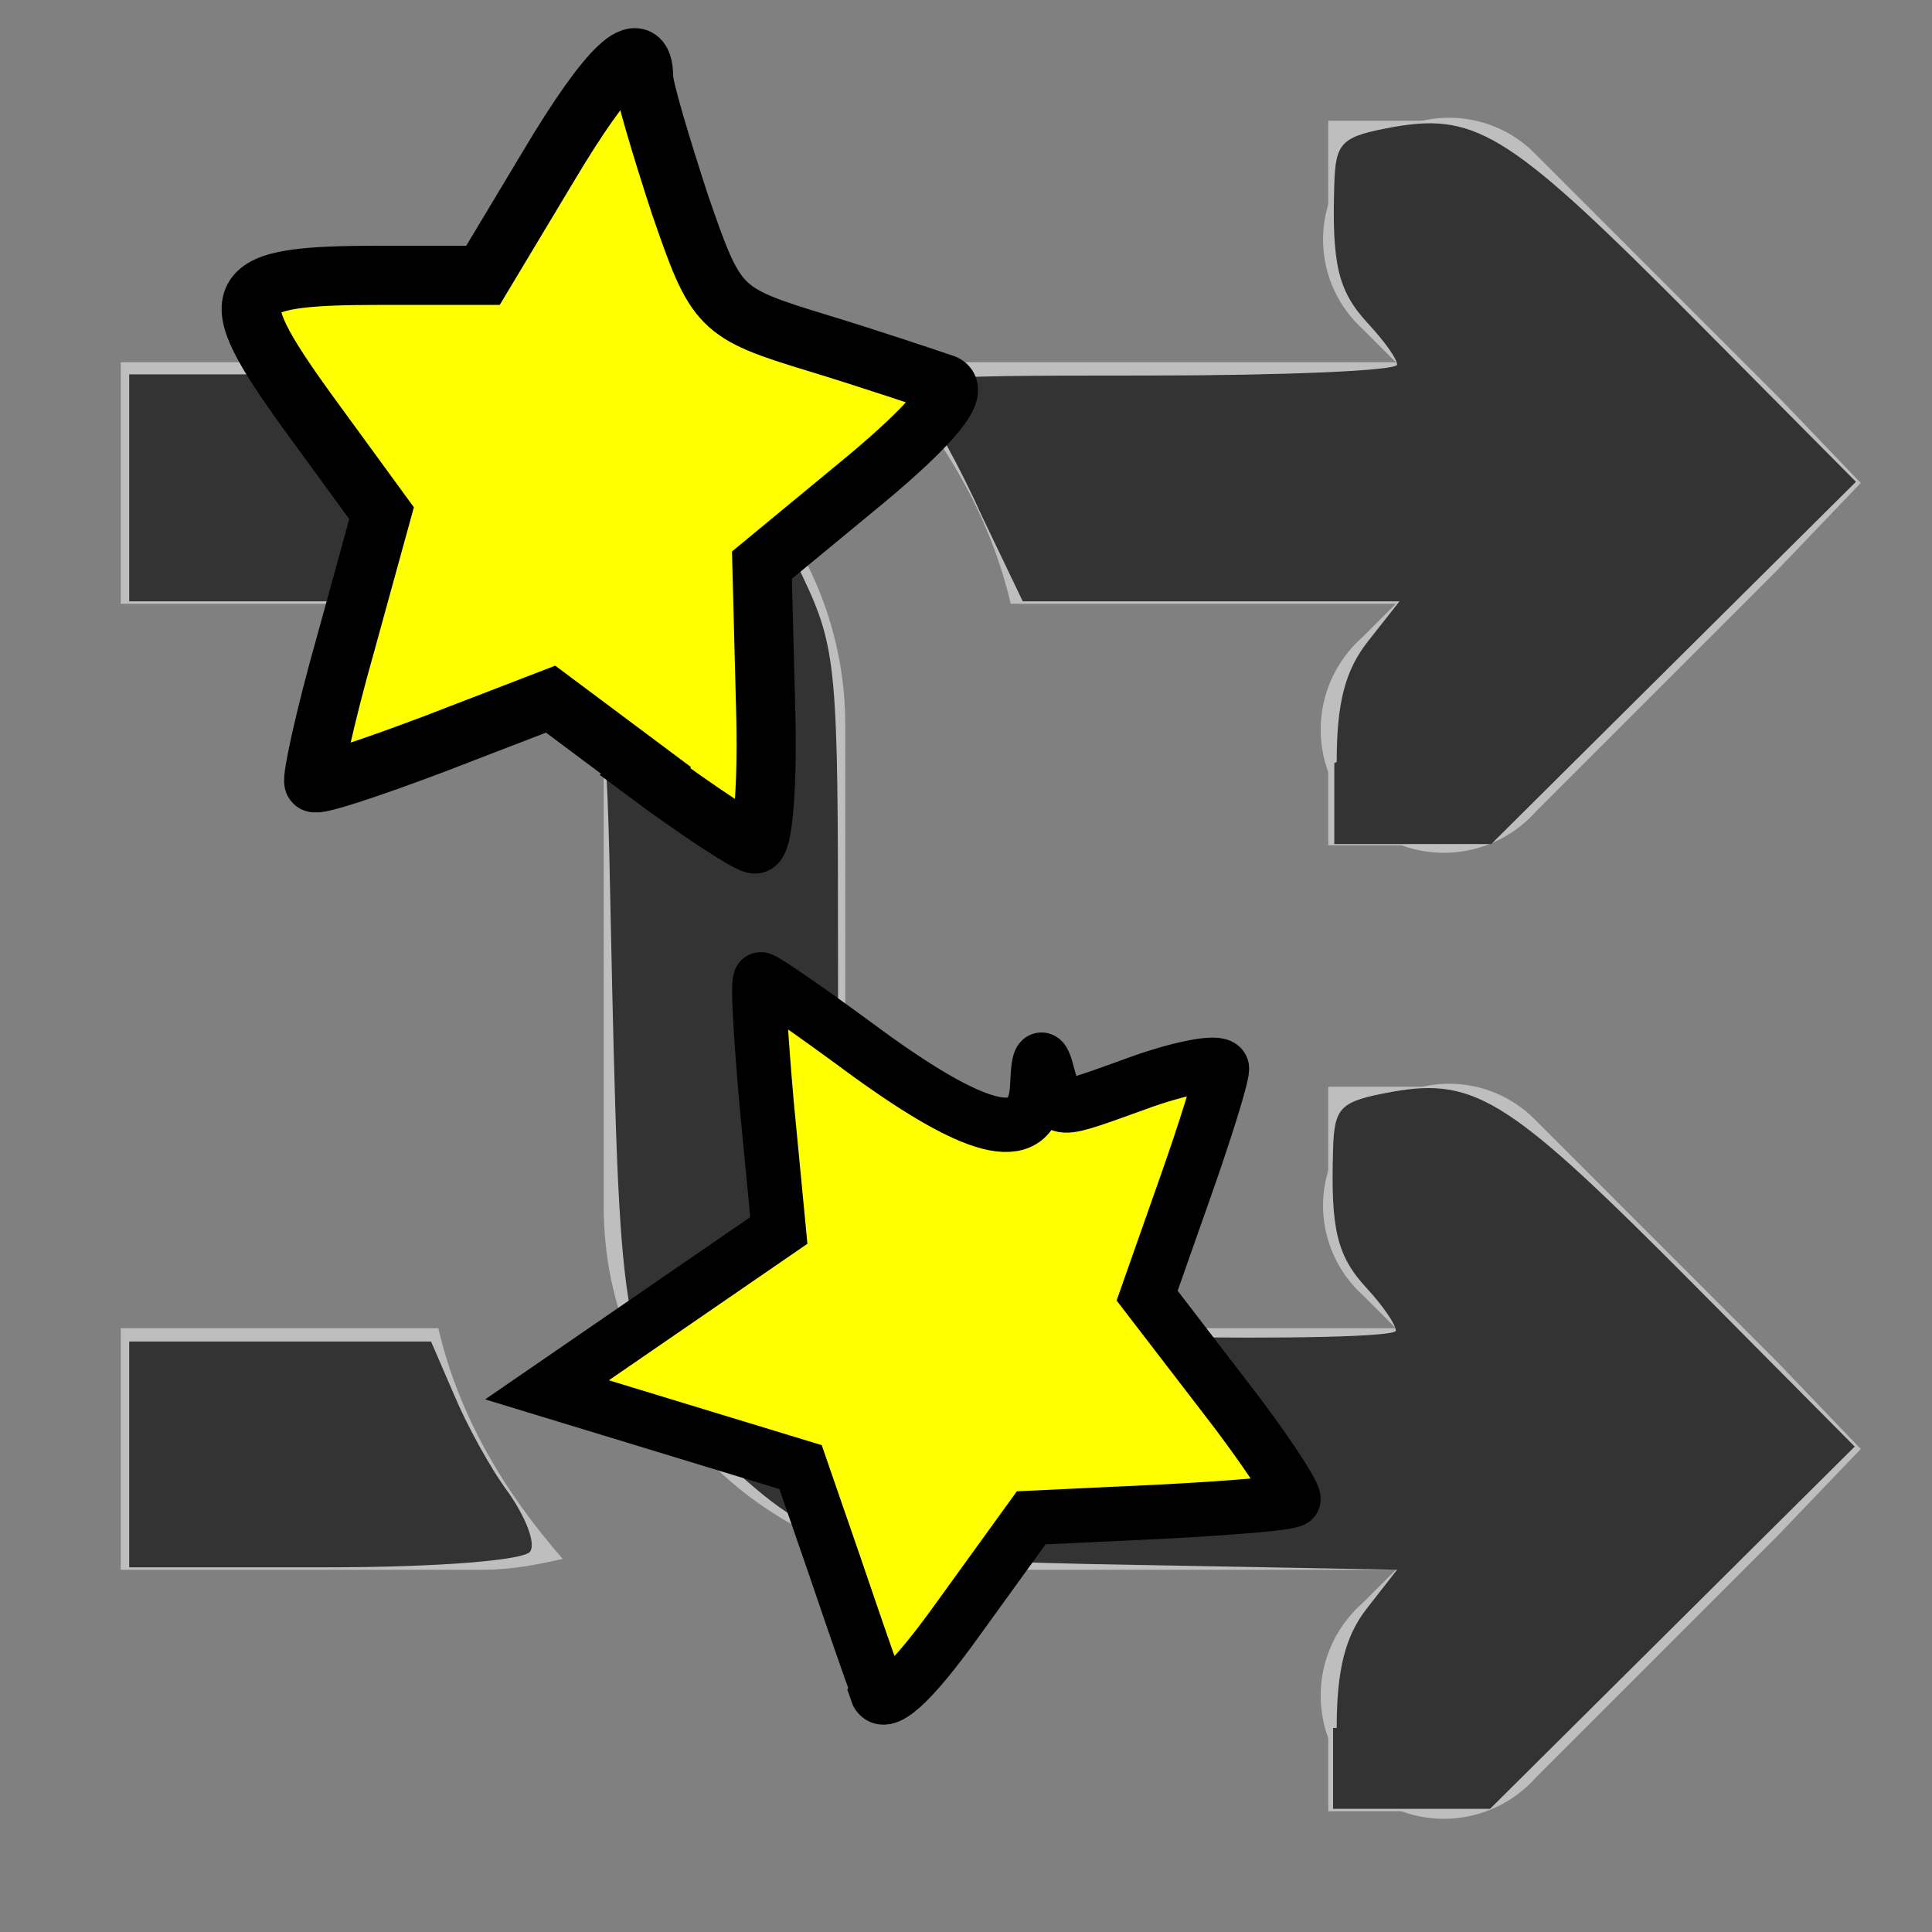 <?xml version="1.0" encoding="UTF-8" standalone="no"?>
<svg id="svg7384" xmlns:rdf="http://www.w3.org/1999/02/22-rdf-syntax-ns#" xmlns="http://www.w3.org/2000/svg" height="16" width="16" version="1.1" xmlns:cc="http://creativecommons.org/ns#" xmlns:dc="http://purl.org/dc/elements/1.1/">
 <rect width="100%" height="100%" fill="#808080" stroke="none"/>
 <title id="title9167">Gnome Symbolic Icon Theme</title>
 <g id="layer9" transform="translate(-61 -277)">
  <path id="path4544" d="m62 280v2h3c0.57 0 1 0.43 1 1v4c0 1.64 1.36 3 3 3h6v-2h-6c-0.57 0-1-0.43-1-1v-4c0-1.64-1.36-3-3-3h-3z" style="block-progression:tb;text-indent:0;color:#bebebe;text-transform:none" fill="#bebebe"/>
  <path id="rect3217-6-2" d="m72.78 286a1 1 0 0 0 -0.5 1.72l1.28 1.28-1.28 1.28a1.02 1.02 0 1 0 1.44 1.44l2-2 0.69-0.72-0.69-0.72-2-2a1 1 0 0 0 -0.94 -0.28z" style="block-progression:tb;text-indent:0;color:#bebebe;text-transform:none" fill="#bebebe"/>
  <path id="rect3217-6-2-2" d="m72.78 278a1 1 0 0 0 -0.5 1.72l1.28 1.28-1.28 1.28a1.02 1.02 0 1 0 1.44 1.44l2-2 0.69-0.72-0.69-0.72-2-2a1 1 0 0 0 -0.94 -0.28z" style="block-progression:tb;text-indent:0;color:#bebebe;text-transform:none" fill="#bebebe"/>
  <path id="path4544-1" d="m69 280c-0.23 0-0.44 0.04-0.66 0.09 0.48 0.55 0.86 1.18 1.03 1.91h5.63v-2h-6zm-7 8v2h3c0.23 0 0.44-0.04 0.66-0.09-0.48-0.55-0.86-1.18-1.03-1.91h-2.62z" style="color:#bebebe;text-transform:none;text-indent:0" fill="#bebebe"/>
  <rect id="rect4723-9" style="color:#000000" height="1" width="1" y="286" x="72" fill="#bebebe"/>
  <rect id="rect4723-0-7" style="color:#000000" height="1" width="1" y="291" x="72" fill="#bebebe"/>
  <rect id="rect4723-9-6" style="color:#000000" height="1" width="1" y="278" x="72" fill="#bebebe"/>
  <rect id="rect4723-0-7-8" style="color:#000000" height="1" width="1" y="283" x="72" fill="#bebebe"/>
  <path id="path3351" fill="#333" d="m11.07 14.31c0-0.48 0.07-0.76 0.25-0.99l0.25-0.32-2.16-0.04c-2.36-0.04-2.61-0.11-3.45-0.9-0.79-0.75-0.82-0.87-0.89-3.87-0.08-3.43 0.08-3.21-2.33-3.21h-1.67v-0.94-0.94h1.82c1.24 0 1.94 0.05 2.22 0.17 0.65 0.27 1.23 0.84 1.54 1.51 0.28 0.59 0.29 0.77 0.29 3.09 0 2.42 0.01 2.47 0.3 2.81l0.3 0.35 2.01 0.04c1.11 0.02 2.01 0 2.01-0.05s-0.11-0.21-0.24-0.35c-0.25-0.27-0.3-0.49-0.28-1.15 0.01-0.36 0.06-0.4 0.5-0.48 0.69-0.12 0.98 0.08 2.51 1.62l1.31 1.32-1.51 1.5-1.51 1.5h-0.65-0.65v-0.67z" transform="translate(61 277)"/>
  <path id="path3353" fill="#333" d="m11.07 6.31c0-0.49 0.07-0.76 0.26-1l0.26-0.33h-1.56-1.56l-0.34-0.71c-0.18-0.4-0.41-0.82-0.52-0.94-0.2-0.21-0.11-0.22 1.88-0.22 1.15 0 2.08-0.04 2.08-0.09s-0.11-0.2-0.24-0.34c-0.25-0.27-0.3-0.49-0.28-1.15 0.01-0.36 0.06-0.4 0.5-0.48 0.69-0.12 0.98 0.08 2.51 1.62l1.31 1.32-1.51 1.5-1.51 1.5h-0.65-0.65v-0.67z" transform="translate(61 277)"/>
  <path id="path3355" fill="#333" d="m1.07 12.05v-0.94h1.25 1.25l0.19 0.44c0.1 0.24 0.3 0.61 0.45 0.81 0.14 0.2 0.23 0.42 0.18 0.49s-0.74 0.13-1.7 0.13h-1.62v-0.94z" transform="translate(61 277)"/>
  <path id="path3356" d="m66.35 283.38-0.79-0.59-0.96 0.37c-0.53 0.2-0.98 0.35-1 0.32s0.09-0.54 0.26-1.14l0.3-1.09-0.62-0.85c-0.72-1-0.65-1.12 0.61-1.12h0.85l0.54-0.9c0.5-0.84 0.79-1.11 0.79-0.74 0 0.09 0.14 0.56 0.3 1.05 0.3 0.87 0.32 0.9 1.14 1.15 0.46 0.14 0.93 0.3 1.05 0.34 0.13 0.05-0.11 0.34-0.65 0.79l-0.86 0.71 0.03 1.16c0.02 0.64-0.02 1.16-0.09 1.15s-0.48-0.28-0.91-0.6z" stroke="#000" stroke-width=".49" fill="#ff0"/>
  <path id="path3358" d="m68.27 290.99c-0.05-0.12-0.21-0.59-0.36-1.03l-0.28-0.81-1.05-0.32-1.05-0.32 0.96-0.66 0.96-0.66-0.1-1.04c-0.05-0.57-0.08-1.04-0.05-1.04s0.42 0.27 0.88 0.61c0.95 0.69 1.39 0.78 1.41 0.27 0.01-0.26 0.04-0.28 0.09-0.08 0.09 0.32 0.02 0.32 0.8 0.04 0.35-0.12 0.64-0.17 0.64-0.1s-0.14 0.52-0.31 1l-0.31 0.88 0.63 0.82c0.35 0.45 0.61 0.85 0.58 0.87-0.03 0.03-0.53 0.07-1.11 0.1l-1.06 0.05-0.6 0.83c-0.4 0.56-0.63 0.76-0.68 0.61z" stroke="#000" stroke-width=".45" fill="#ff0"/>
 </g>
</svg>
